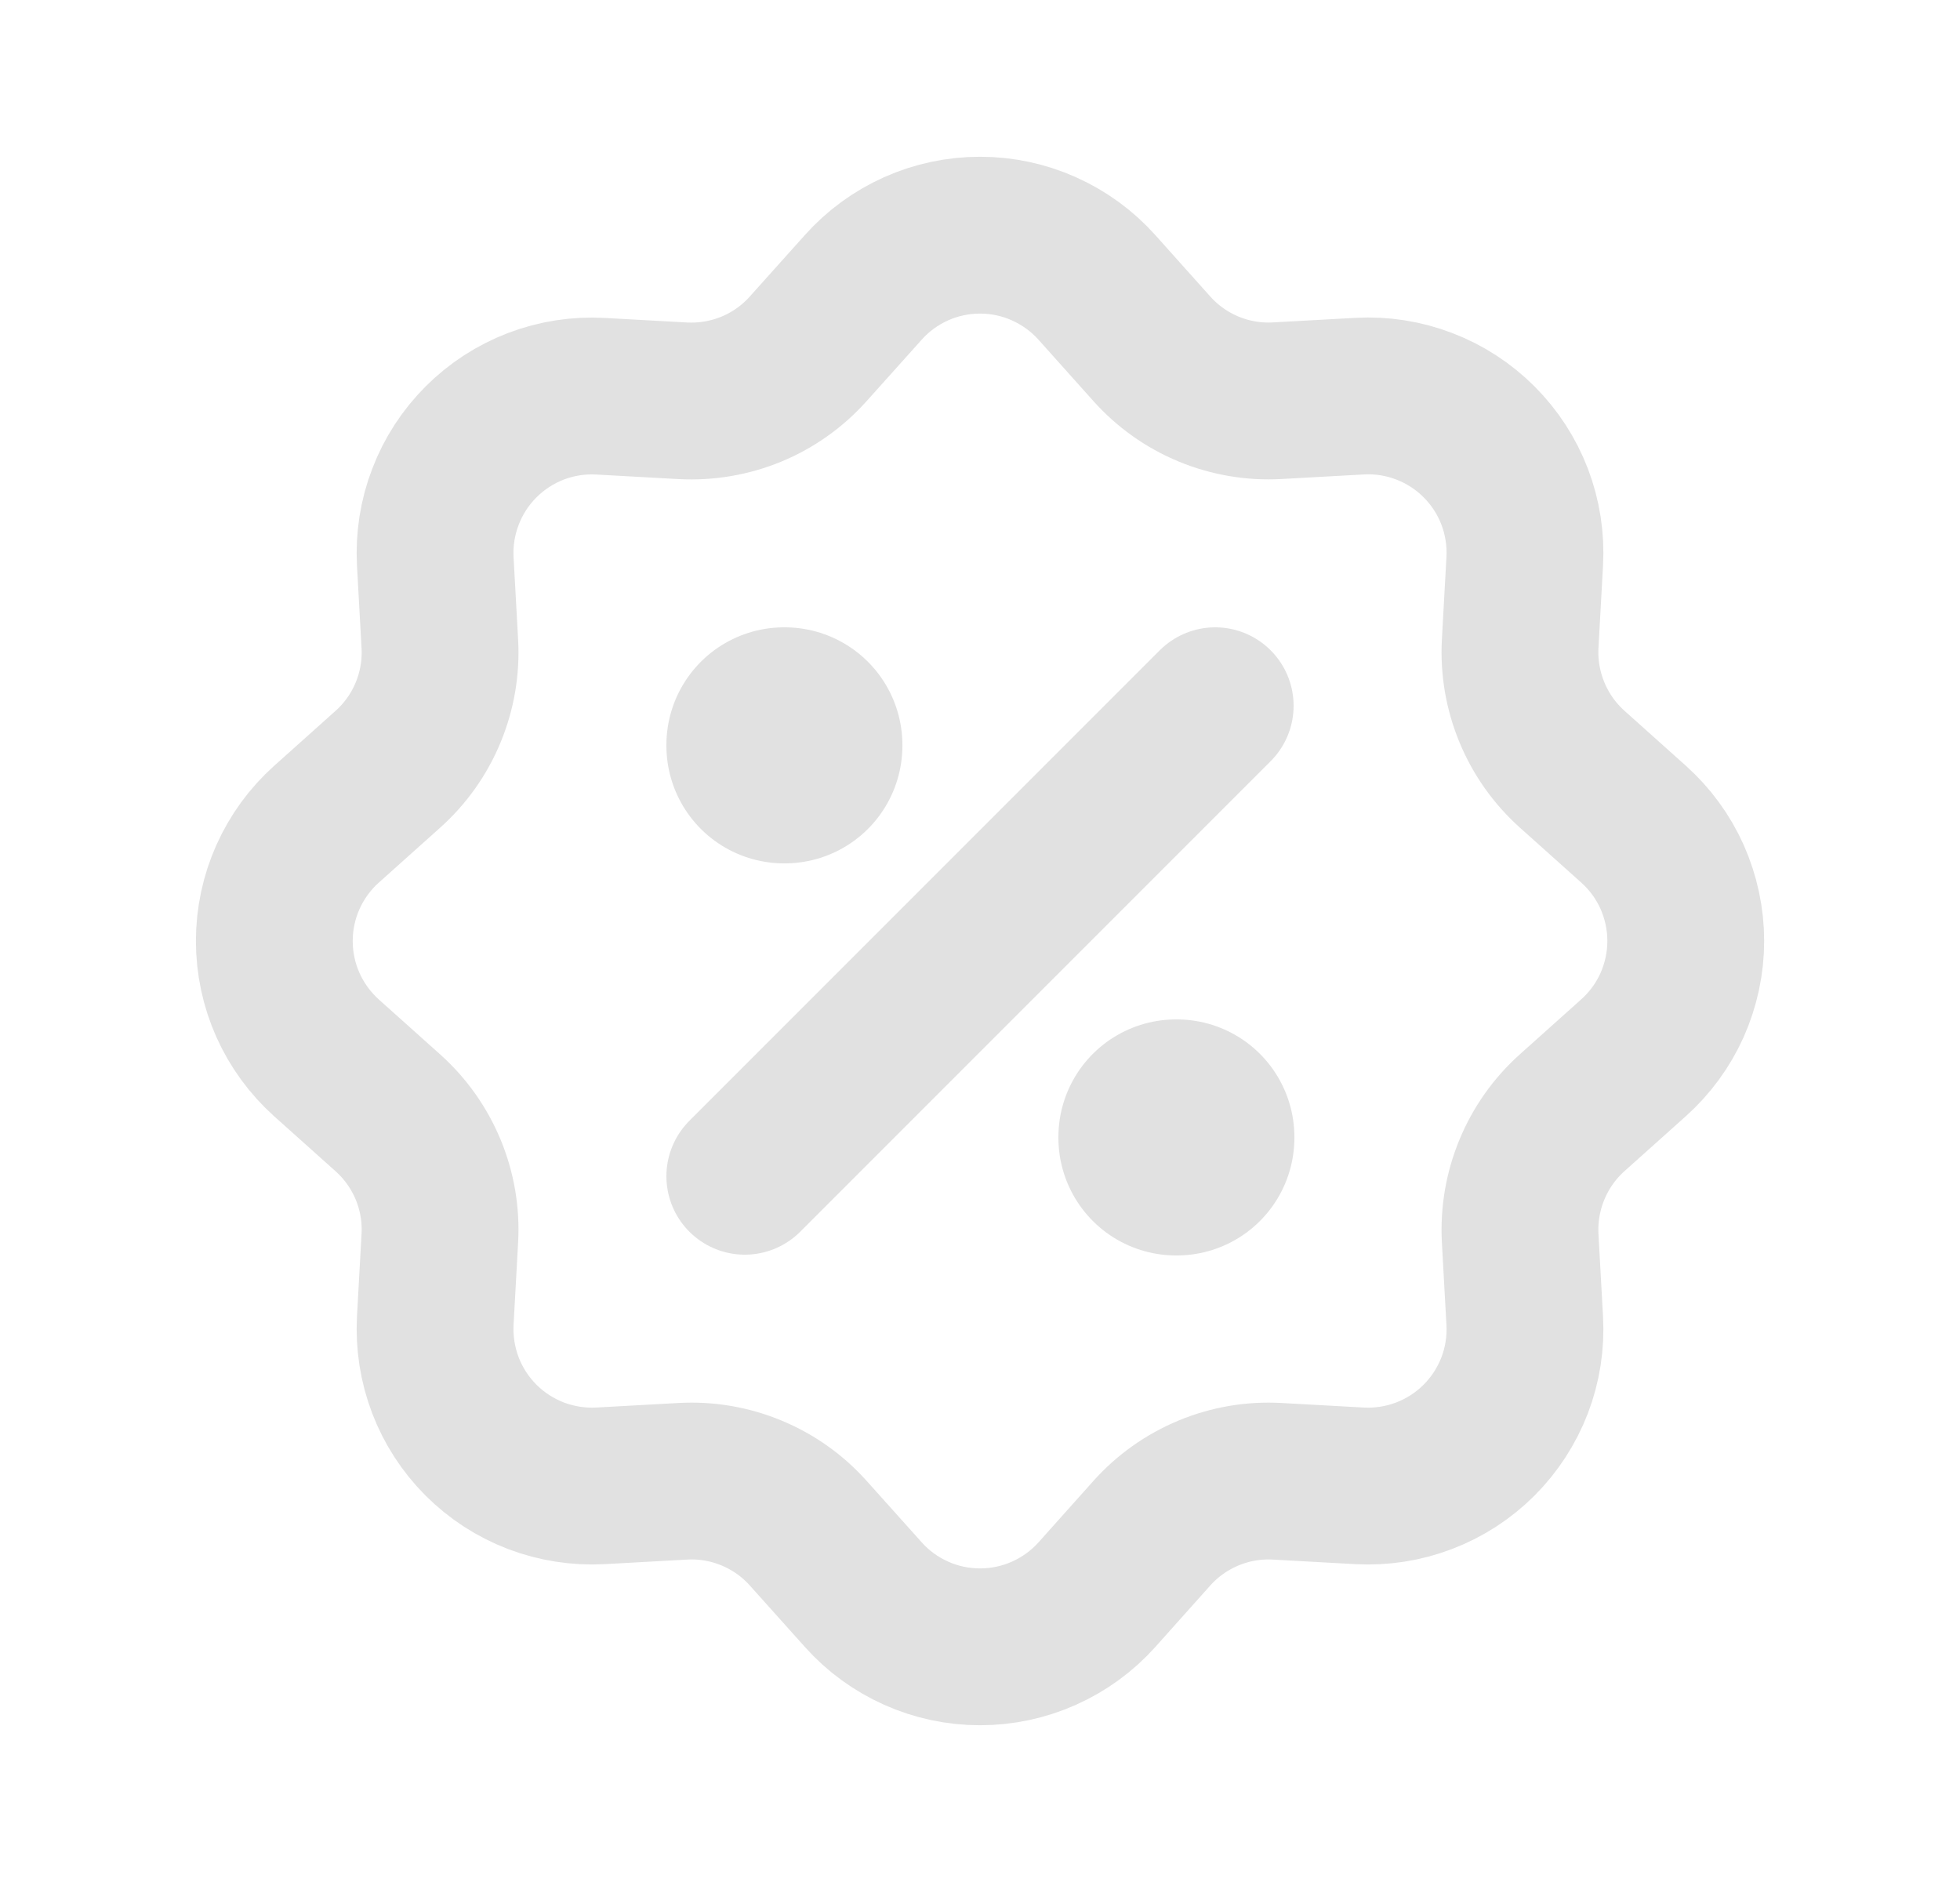 <svg width="25" height="24" viewBox="0 0 25 24" fill="none" xmlns="http://www.w3.org/2000/svg">
<path d="M11.011 3.665C11.198 3.455 11.428 3.288 11.684 3.173C11.941 3.058 12.219 2.999 12.501 2.999C12.782 2.999 13.06 3.058 13.316 3.173C13.573 3.288 13.803 3.455 13.991 3.665L14.691 4.447C14.89 4.67 15.138 4.846 15.415 4.961C15.693 5.076 15.992 5.127 16.291 5.11L17.341 5.052C17.622 5.036 17.903 5.08 18.166 5.181C18.429 5.281 18.667 5.436 18.866 5.635C19.065 5.834 19.22 6.073 19.32 6.335C19.42 6.598 19.464 6.879 19.448 7.16L19.39 8.209C19.374 8.508 19.425 8.807 19.54 9.084C19.654 9.361 19.83 9.609 20.053 9.809L20.835 10.509C21.045 10.697 21.213 10.926 21.328 11.183C21.442 11.44 21.502 11.718 21.502 11.999C21.502 12.281 21.442 12.559 21.328 12.816C21.213 13.073 21.045 13.302 20.835 13.49L20.053 14.19C19.83 14.39 19.654 14.638 19.54 14.915C19.425 15.192 19.374 15.491 19.39 15.791L19.448 16.841C19.464 17.122 19.42 17.403 19.32 17.665C19.219 17.928 19.064 18.167 18.865 18.366C18.666 18.564 18.428 18.719 18.165 18.819C17.902 18.92 17.621 18.963 17.34 18.948L16.291 18.89C15.992 18.873 15.693 18.924 15.416 19.039C15.139 19.154 14.891 19.329 14.691 19.553L13.992 20.335C13.804 20.545 13.574 20.712 13.317 20.827C13.06 20.942 12.782 21.001 12.501 21.001C12.22 21.001 11.941 20.942 11.685 20.827C11.428 20.712 11.198 20.545 11.011 20.335L10.31 19.553C10.11 19.329 9.863 19.154 9.585 19.039C9.308 18.924 9.009 18.873 8.709 18.89L7.659 18.948C7.379 18.963 7.098 18.919 6.835 18.819C6.572 18.718 6.334 18.564 6.135 18.365C5.936 18.166 5.781 17.927 5.681 17.665C5.581 17.402 5.537 17.121 5.552 16.84L5.61 15.791C5.627 15.492 5.576 15.192 5.461 14.915C5.346 14.639 5.171 14.391 4.947 14.191L4.165 13.491C3.956 13.303 3.788 13.074 3.673 12.817C3.558 12.56 3.499 12.282 3.499 12C3.499 11.719 3.558 11.441 3.673 11.184C3.788 10.927 3.956 10.697 4.165 10.51L4.947 9.81C5.171 9.61 5.347 9.362 5.461 9.085C5.576 8.808 5.627 8.508 5.61 8.209L5.552 7.159C5.537 6.878 5.581 6.597 5.682 6.335C5.782 6.072 5.937 5.834 6.136 5.635C6.335 5.436 6.573 5.282 6.836 5.181C7.099 5.081 7.38 5.037 7.66 5.053L8.709 5.111C9.009 5.127 9.308 5.076 9.585 4.962C9.862 4.847 10.11 4.671 10.309 4.448L11.011 3.665Z" stroke="black" stroke-opacity="0.12" stroke-width="2"/>
<path d="M10 9.5H10.01V9.51H10V9.5ZM15 14.5H15.01V14.51H15V14.5Z" stroke="black" stroke-opacity="0.12" stroke-width="3" stroke-linejoin="round"/>
<path d="M15.5 9L9.5 15" stroke="black" stroke-opacity="0.12" stroke-width="2" stroke-linecap="round" stroke-linejoin="round"/>
</svg>
